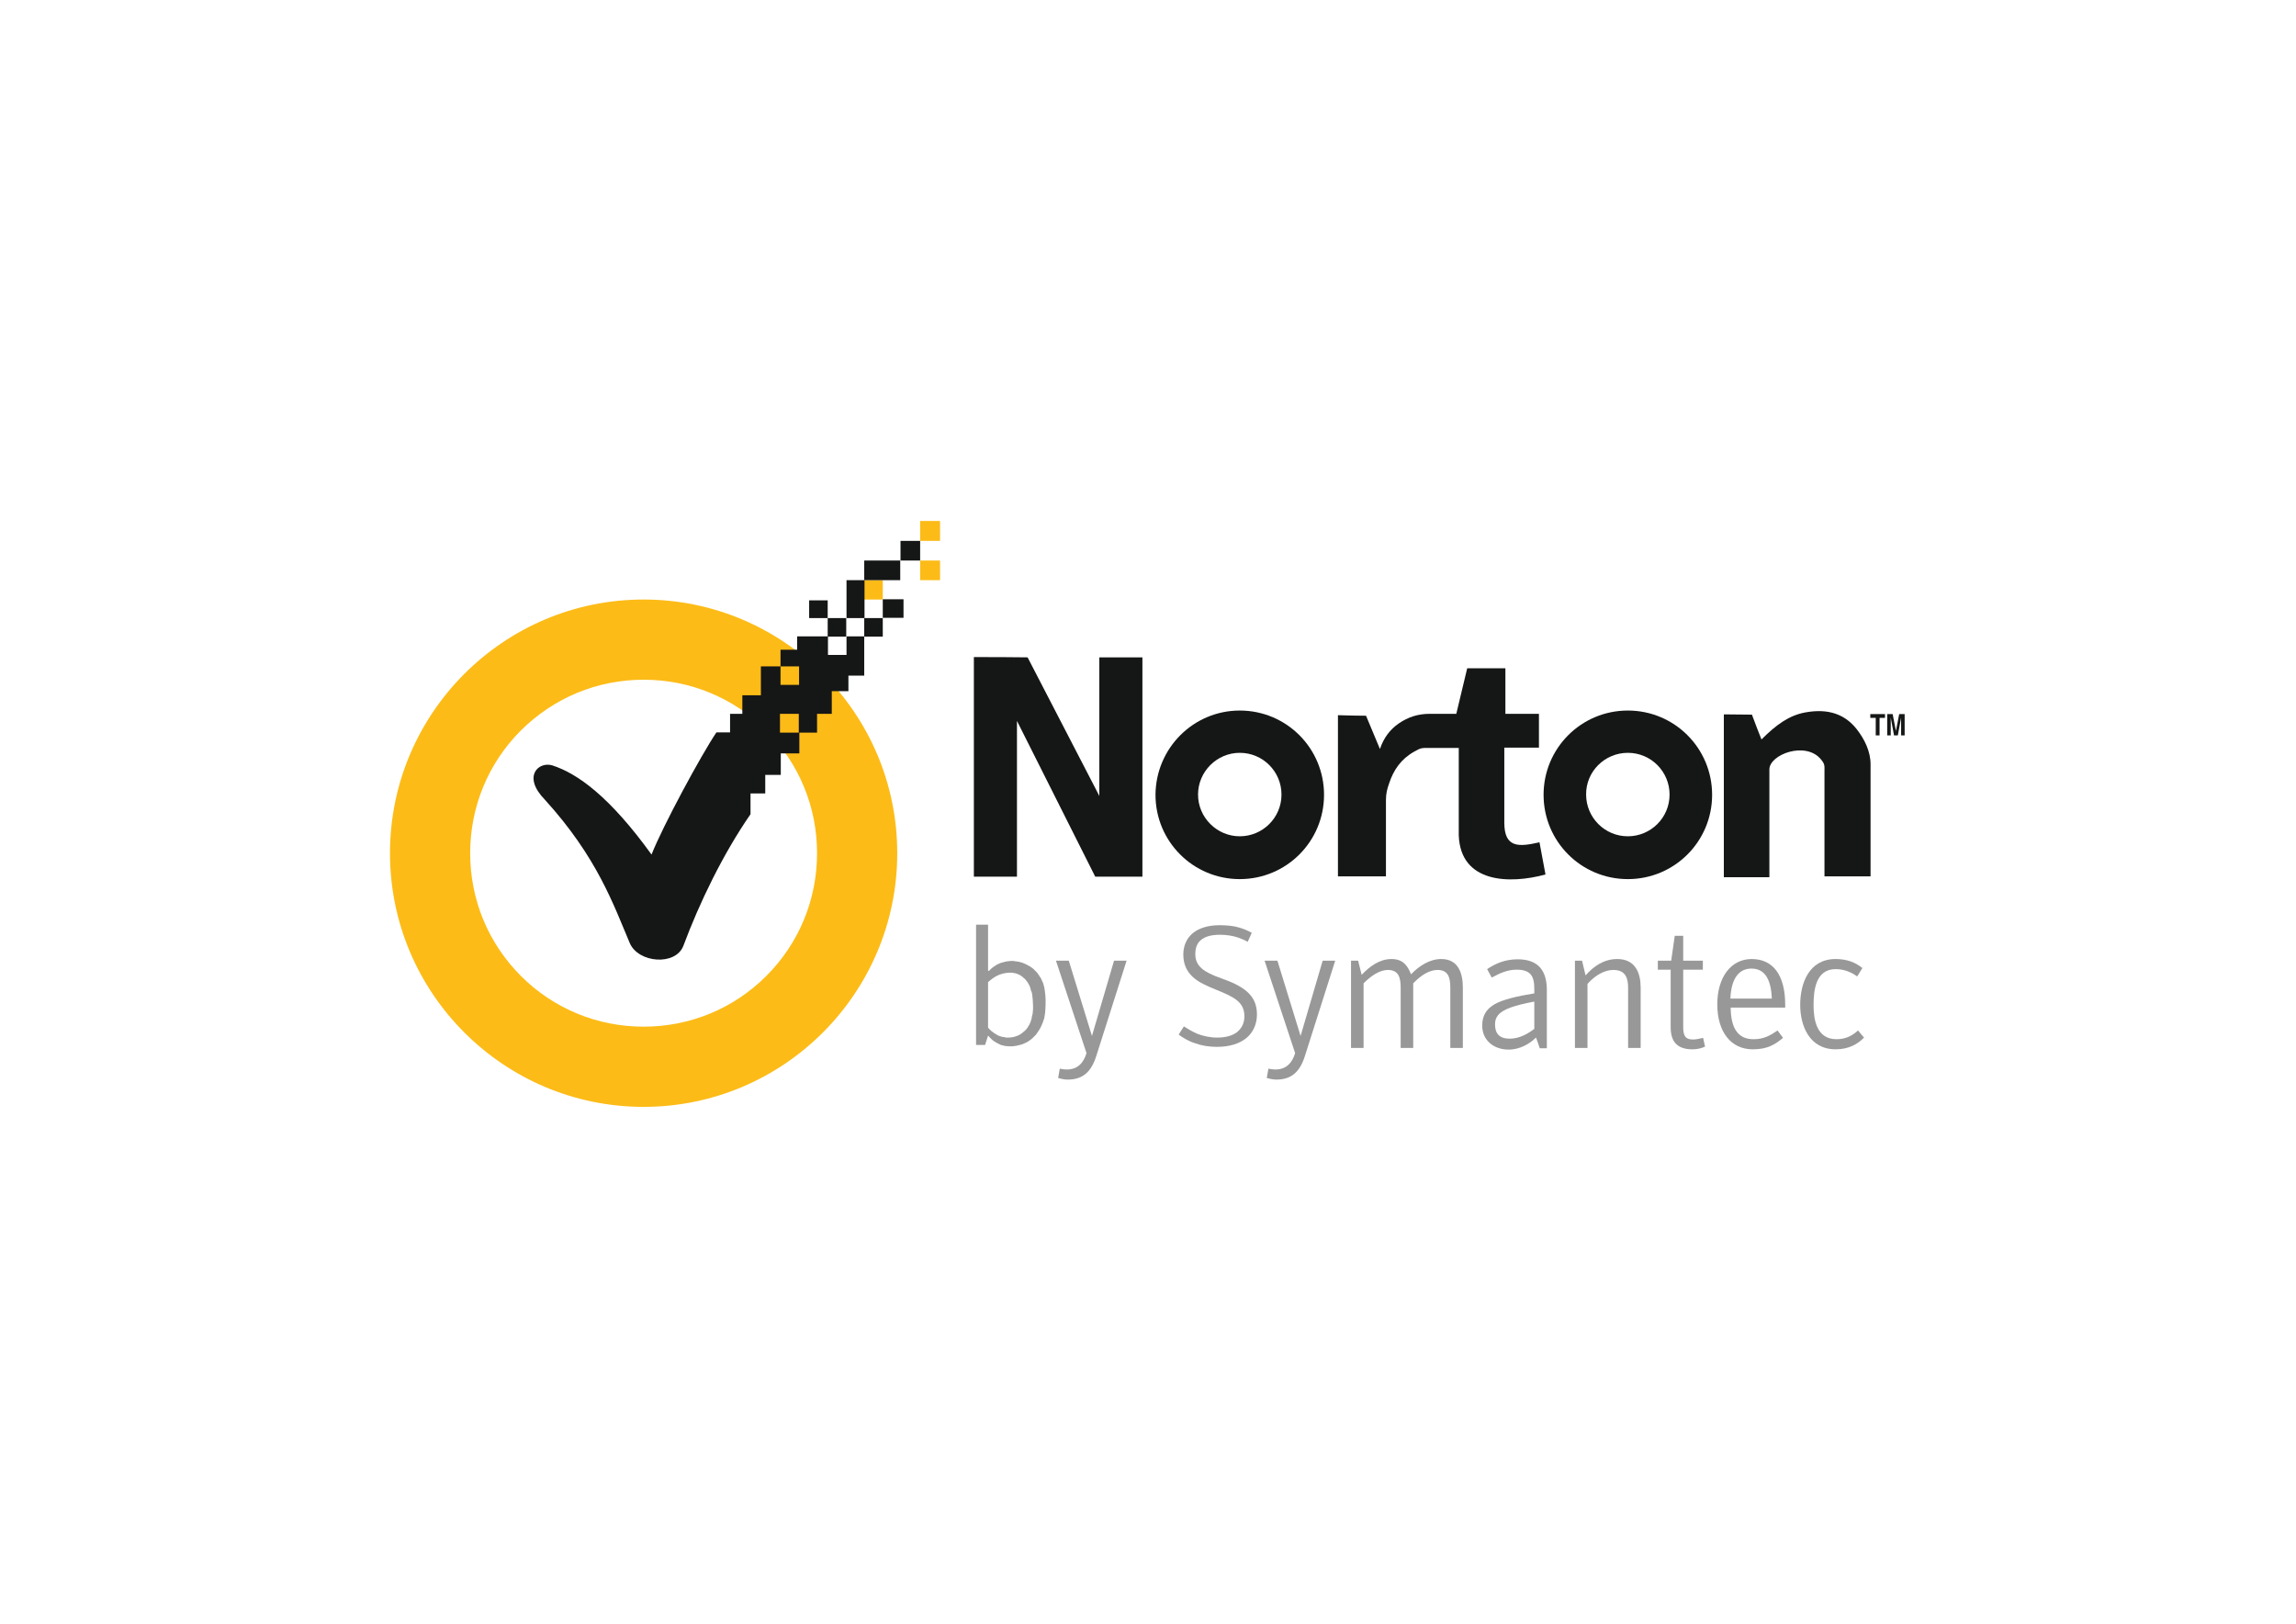 <?xml version="1.0" encoding="utf-8"?>
<!-- Generator: Adobe Illustrator 18.1.0, SVG Export Plug-In . SVG Version: 6.00 Build 0)  -->
<!DOCTYPE svg PUBLIC "-//W3C//DTD SVG 1.1//EN" "http://www.w3.org/Graphics/SVG/1.1/DTD/svg11.dtd">
<svg version="1.1" id="Layer_1" xmlns="http://www.w3.org/2000/svg" xmlns:xlink="http://www.w3.org/1999/xlink" x="0px" y="0px"
	 viewBox="0 0 841.9 595.3" enable-background="new 0 0 841.9 595.3" xml:space="preserve">
<g>
	<path fill-rule="evenodd" clip-rule="evenodd" fill="#151616" d="M357.1,240.9c6.6,0,13.2,0,19.7,0.1l26.3,50.8v-50.8h15.8v80.4
		l-17.3,0l-28.7-57.1v57.1h-15.8V240.9z"/>
	<path fill-rule="evenodd" clip-rule="evenodd" fill="#151616" d="M596.9,260.5c17.1,0,30.9,13.8,30.9,30.9
		c0,17.1-13.8,30.9-30.9,30.9c-17.1,0-30.9-13.8-30.9-30.9C566,274.3,579.8,260.5,596.9,260.5L596.9,260.5z M596.9,276
		c8.5,0,15.3,6.9,15.3,15.3c0,8.5-6.9,15.3-15.3,15.3c-8.5,0-15.3-6.9-15.3-15.3C581.5,282.9,588.4,276,596.9,276L596.9,276z"/>
	<path fill-rule="evenodd" clip-rule="evenodd" fill="#151616" d="M454.6,260.5c17.1,0,30.9,13.8,30.9,30.9
		c0,17.1-13.8,30.9-30.9,30.9c-17.1,0-30.9-13.8-30.9-30.9C423.8,274.3,437.6,260.5,454.6,260.5L454.6,260.5z M454.6,276
		c8.5,0,15.3,6.9,15.3,15.3c0,8.5-6.9,15.3-15.3,15.3s-15.3-6.9-15.3-15.3C439.3,282.9,446.2,276,454.6,276L454.6,276z"/>
	<path fill-rule="evenodd" clip-rule="evenodd" fill="#151616" d="M490.6,262.2v59.1h17.6v-27.9c0-2.5,0.4-4,1.2-6.3
		c1.6-4.8,4.3-8.8,9.1-11.5c2.4-1.4,2.7-1.4,5.4-1.4h11v32c0.6,17.6,18.6,18,31.8,14.4c-0.7-3.9-1.5-7.9-2.2-11.8
		c-7.5,1.7-12.9,2.2-12.9-7.2v-27.5h12.7v-12.4H552v-16.7h-14c-1.3,5.6-2.7,11.1-4,16.7h-9.7c-4.2,0-7.9,1.1-11.5,3.6
		c-3,2.1-5.4,5.1-6.8,9.3c-1.7-4.1-3.4-8.1-5.1-12.2C497.5,262.4,494.1,262.3,490.6,262.2L490.6,262.2z"/>
	<path fill-rule="evenodd" clip-rule="evenodd" fill="#151616" d="M632.1,261.9v59.7h16.7v-39.5c0-5.5,13.3-10.5,18.9-3.7
		c1.5,1.8,1.3,2.3,1.3,4.4v38.5h16.9v-41.1c0-4.7-2.2-9.2-5.1-12.9c-4.2-5.3-10.2-7.7-18.9-6.1c-5.9,1.1-10.6,4.5-16,9.9
		c-1.2-3-2.4-6.1-3.5-9.1L632.1,261.9z"/>
	<path fill-rule="evenodd" clip-rule="evenodd" fill="#151616" d="M689.2,263.2h2v-1.4h-5.4v1.4h2v6.4h1.4V263.2z M698.4,261.8h-2
		l-1.2,6.2h0l-1.2-6.2h-2v7.8h1.3v-6.5h0l1.2,6.5h1.4l1.2-6.5h0v6.5h1.3V261.8z"/>
	<path fill-rule="evenodd" clip-rule="evenodd" fill="#FCBB17" d="M236,405.8c-51.3,0-93-41.7-93-93c0-51.3,41.7-93,93-93
		c51.3,0,93,41.7,93,93C329,364.1,287.3,405.8,236,405.8L236,405.8z M236,249.2c-17,0-32.9,6.6-45,18.6c-12,12-18.6,28-18.6,45
		c0,17,6.6,33,18.6,45c12,12,28,18.6,45,18.6c17,0,33-6.6,45-18.6c12-12,18.6-28,18.6-45c0-17-6.6-32.9-18.6-45
		C269,255.8,253,249.2,236,249.2L236,249.2z"/>
	<rect x="337.4" y="205.5" fill-rule="evenodd" clip-rule="evenodd" fill="#FCBB17" width="7.3" height="7.2"/>
	<rect x="337.4" y="191" fill-rule="evenodd" clip-rule="evenodd" fill="#FCBB17" width="7.3" height="7.3"/>
	<rect x="316.9" y="212.7" fill-rule="evenodd" clip-rule="evenodd" fill="#FCBB17" width="6.8" height="7.1"/>
	<rect x="303.5" y="226.6" fill-rule="evenodd" clip-rule="evenodd" fill="#151616" width="6.8" height="6.8"/>
	<rect x="323.7" y="219.7" fill-rule="evenodd" clip-rule="evenodd" fill="#151616" width="7.6" height="6.8"/>
	<rect x="296.7" y="220.1" fill-rule="evenodd" clip-rule="evenodd" fill="#151616" width="6.8" height="6.5"/>
	<rect x="316.9" y="226.6" fill-rule="evenodd" clip-rule="evenodd" fill="#151616" width="6.8" height="6.8"/>
	<rect x="330.2" y="198.3" fill-rule="evenodd" clip-rule="evenodd" fill="#151616" width="7.2" height="7.2"/>
	<rect x="316.9" y="205.5" fill-rule="evenodd" clip-rule="evenodd" fill="#151616" width="13.2" height="7.2"/>
	<rect x="310.4" y="212.7" fill-rule="evenodd" clip-rule="evenodd" fill="#151616" width="6.6" height="13.9"/>
	<path fill-rule="evenodd" clip-rule="evenodd" fill="#151616" d="M310.4,233.3v6.8h-6.8v-6.8h-11.3v4.9h-6.1v6.1h6.8v6.8h-6.8v-6.8
		h-7.2v10.6h-6.8v6.8h-4.5v6.8h-5c-5.6,8.3-19.6,34.2-23.8,44.8c-15.3-21.2-27.1-29.7-36.4-32.7c-5-1.5-11.1,4-2.7,12.6
		c19.2,21.1,25.2,38.6,31.1,52.5c3.1,7.4,16.9,8.5,19.7,1c5.9-15.8,14.5-33.6,24.6-48.2v-7.6h5.4v-6.8h5.7v-7.9h6.8v-7.6H286v-6.9
		h6.9v6.9h6.7l0-6.9h5.4v-8.3h6.1v-5.7h5.8v-14.4H310.4z"/>
	<path fill-rule="evenodd" clip-rule="evenodd" fill="#989899" d="M434.1,376.3l-1.9,3c1.5,1.1,3.5,2.4,6.1,3.2
		c2.2,0.8,4.9,1.3,7.9,1.3c4.7,0,8.3-1.2,10.8-3.2c2.5-2.1,3.9-5.1,3.9-8.7c0-3.8-1.4-6.4-3.7-8.4c-2.3-2-5.6-3.5-9.3-4.8v0
		c-3.4-1.2-5.7-2.3-7.2-3.6c-1.6-1.4-2.4-3-2.4-5.3c0-2.2,0.6-4,2.1-5.2c1.4-1.2,3.7-1.9,6.9-1.9c2.6,0,4.8,0.4,6.6,1
		c1.4,0.5,2.6,1,3.6,1.6l1.5-3.3c-1.4-0.8-2.8-1.4-4.5-1.9c-1.9-0.6-4.3-0.9-7.3-0.9c-4.3,0-7.6,1.1-9.8,2.9
		c-2.3,1.9-3.5,4.7-3.5,7.8c0,3.7,1.3,6.2,3.4,8.2c2.1,2,5.1,3.3,8.5,4.7c3.2,1.3,5.8,2.4,7.6,3.8c1.9,1.5,2.9,3.3,2.9,6
		c0,2.5-1,4.4-2.7,5.8c-1.7,1.3-4.2,2-7.2,2c-2.9,0-5.3-0.6-7.4-1.4C437,378.1,435.5,377.2,434.1,376.3L434.1,376.3z"/>
	<path fill-rule="evenodd" clip-rule="evenodd" fill="#989899" d="M463.7,352.2h4.7l8.5,27.6l8.1-27.6h4.6l-11.1,34.9
		c-1.8,5.7-4.8,8.7-10.5,8.7c-1.2,0-2.5-0.3-3.5-0.6l0.6-3.4c0.7,0.1,1.5,0.3,2.6,0.3c3.8,0,6.1-2.3,7.2-6L463.7,352.2z"/>
	<path fill-rule="evenodd" clip-rule="evenodd" fill="#989899" d="M528.5,351.6c6.3,0,7.9,5.3,7.9,10.5v22.1h-4.6v-22
		c0-3.4-0.5-6.6-4.7-6.6c-2.9,0-5.9,1.8-8.9,4.9v23.7h-4.6v-22c0-3.4-0.5-6.6-4.7-6.6c-2.9,0-6,2-8.9,4.9v23.7h-4.6v-32h2.6l1.3,5.2
		c2.9-3.1,6.6-5.8,10.9-5.8c4.2,0,5.9,2.3,7.2,5.6C520.5,354,524.3,351.6,528.5,351.6L528.5,351.6z"/>
	<path fill-rule="evenodd" clip-rule="evenodd" fill="#989899" d="M562.6,367.2c-7,1.3-11.6,2.8-13.3,5c-0.8,1-1.1,2-1.1,3.4
		c0,3.3,1.6,5.2,5.4,5.2c3.6,0,6.8-1.9,9-3.6V367.2z M562.6,362.5c0-4.7-1.4-7-6.5-7c-3.3,0-6.2,1.3-9.1,2.9l-1.7-3.1
		c3-2,6.5-3.6,11.2-3.6c7.7,0,10.7,4.3,10.7,11.3v21.3h-2.6c0,0-1.3-3.9-1.4-3.9c-2.2,2.2-5.8,4.4-10,4.4c-5.6,0-9.7-3.5-9.7-8.8
		c0-3.5,1.4-6,4.5-7.8c2.9-1.7,8.3-3,14.6-4V362.5z"/>
	<path fill-rule="evenodd" clip-rule="evenodd" fill="#989899" d="M577.5,352.2h2.6l1.3,5.4c2.9-3.3,6.7-6,11.6-6
		c6.8,0,8.6,5.3,8.6,10.5v22.1H597v-22c0-3.4-0.8-6.6-5.4-6.6c-3.3,0-6.7,2-9.5,5.1v23.5h-4.6V352.2z"/>
	<path fill-rule="evenodd" clip-rule="evenodd" fill="#989899" d="M607.9,355.5v-3.3h4.9l1.3-9.1h3.1v9.1h7.2v3.3h-7.2v20.8
		c0,3.1,0.5,4.8,3.6,4.8c1.3,0,2.2-0.3,3.7-0.6l0.7,3.2c-1.2,0.6-2.9,1-4.6,1c-5.6,0-8-2.8-8-8.1v-21.1H607.9z"/>
	<path fill-rule="evenodd" clip-rule="evenodd" fill="#989899" d="M649.7,366.1c-0.3-7.3-2.7-11-7.5-11c-4.4,0-7.4,3.4-7.7,11H649.7
		z M643,381c3.7,0,6-1.3,8.8-3.2l2,2.7c-3.1,2.6-5.9,4.2-11.1,4.2c-8,0-13-6.4-13-16.5c0-9.9,5-16.6,12.6-16.6
		c7.8,0,12.3,5.8,12.3,16.8v1h-20C634.7,376.9,637.2,381,643,381L643,381z"/>
	<path fill-rule="evenodd" clip-rule="evenodd" fill="#989899" d="M660.1,368.4c0-7.9,3.2-16.8,13-16.8c4.1,0,7.2,1.2,9.8,3.3
		l-1.9,3.1c-2-1.5-4.7-2.7-7.9-2.7c-7.3,0-8.1,7.7-8.1,13.2c0,5.1,1,12.5,8.4,12.5c3.4,0,5.8-1.3,7.9-3.2l2.2,2.6
		c-2.2,2.3-5.5,4.3-10.4,4.3C663.5,384.7,660.1,376.1,660.1,368.4L660.1,368.4z"/>
	<path fill-rule="evenodd" clip-rule="evenodd" fill="#989899" d="M387.2,352.2h4.7l8.5,27.6l8.1-27.6h4.6l-11.1,34.9
		c-1.8,5.7-4.8,8.7-10.5,8.7c-1.2,0-2.5-0.3-3.5-0.6l0.6-3.4c0.7,0.1,1.5,0.3,2.6,0.3c3.8,0,6.1-2.3,7.2-6L387.2,352.2z"/>
	<path fill-rule="evenodd" clip-rule="evenodd" fill="#989899" d="M378.5,364.7c0.1,0.6,0.1,1.3,0.2,2c0,0.7,0.1,1.4,0.1,2
		c0,0.4,0,0.8,0,1.2c0,0.4-0.1,0.8-0.1,1.2c0,0.4-0.1,0.8-0.2,1.1s-0.2,0.7-0.2,1.1c-0.1,0.4-0.2,0.7-0.3,1c-0.1,0.3-0.2,0.7-0.4,1
		c-0.1,0.3-0.3,0.6-0.5,0.9c-0.2,0.3-0.3,0.6-0.5,0.8l0,0v0c-0.2,0.3-0.4,0.5-0.6,0.7c-0.2,0.2-0.4,0.4-0.7,0.6
		c-0.2,0.2-0.5,0.4-0.7,0.6c-0.3,0.2-0.5,0.3-0.8,0.5v0c-0.3,0.1-0.6,0.3-0.9,0.4c-0.3,0.1-0.6,0.2-0.9,0.3c-0.3,0.1-0.6,0.1-1,0.2
		c-0.3,0-0.7,0.1-1.1,0.1c-0.2,0-0.5,0-0.7,0c-0.2,0-0.5,0-0.7-0.1s-0.4-0.1-0.6-0.1c-0.2,0-0.3-0.1-0.5-0.1l0,0l-0.1,0
		c-0.2-0.1-0.4-0.1-0.6-0.2c-0.2-0.1-0.4-0.2-0.6-0.2c-0.2-0.1-0.4-0.2-0.5-0.3c-0.2-0.1-0.3-0.2-0.5-0.3h0
		c-0.2-0.1-0.3-0.2-0.5-0.3c-0.1-0.1-0.3-0.2-0.4-0.3c-0.1-0.1-0.3-0.2-0.4-0.3c-0.1-0.1-0.3-0.2-0.4-0.3c-0.1-0.1-0.2-0.2-0.3-0.3
		c-0.1-0.1-0.2-0.2-0.3-0.3c-0.1-0.1-0.2-0.2-0.3-0.3c-0.1-0.1-0.2-0.2-0.2-0.3l0,0l0,0v-16.6l0.1-0.1c0.3-0.2,0.5-0.5,0.8-0.7
		c0.3-0.2,0.6-0.4,0.8-0.6l0,0c0.3-0.2,0.6-0.4,0.9-0.6c0.3-0.2,0.6-0.3,1-0.5c0.3-0.2,0.7-0.3,1-0.4c0.3-0.1,0.7-0.2,1-0.3
		c0.4-0.1,0.7-0.1,1.1-0.2c0.4,0,0.7-0.1,1.1-0.1c0.2,0,0.5,0,0.7,0c0.2,0,0.5,0,0.7,0.1c0.2,0,0.5,0.1,0.7,0.1
		c0.2,0.1,0.5,0.1,0.7,0.2c0.2,0.1,0.5,0.2,0.7,0.3c0.2,0.1,0.5,0.2,0.7,0.4c0.2,0.1,0.5,0.3,0.7,0.5c0.2,0.2,0.4,0.4,0.7,0.6
		c0.2,0.2,0.4,0.4,0.6,0.7c0.2,0.2,0.4,0.5,0.6,0.8c0.2,0.3,0.3,0.6,0.5,0.9c0.2,0.3,0.3,0.7,0.4,1c0.1,0.3,0.2,0.8,0.3,1.2
		C378.3,363.5,378.4,364.1,378.5,364.7L378.5,364.7z M383.1,372.1c0.1-0.6,0.2-1.2,0.2-1.8c0-0.6,0.1-1.3,0.1-2c0-0.5,0-1.2,0-1.8
		c0-0.6-0.1-1.2-0.1-1.8c-0.1-0.5-0.1-1.1-0.2-1.6c-0.1-0.4-0.1-0.8-0.2-1.2c-0.1-0.4-0.2-0.7-0.3-1.1c-0.1-0.3-0.2-0.7-0.4-1
		c-0.1-0.3-0.3-0.6-0.4-0.9c-0.1-0.3-0.3-0.6-0.5-0.8c-0.2-0.3-0.3-0.5-0.5-0.8c-0.2-0.2-0.4-0.5-0.5-0.7c-0.2-0.2-0.4-0.4-0.6-0.6
		c-0.2-0.2-0.4-0.4-0.6-0.6s-0.4-0.4-0.6-0.5c-0.2-0.2-0.4-0.3-0.7-0.5c-0.2-0.1-0.4-0.3-0.7-0.4c-0.2-0.1-0.5-0.2-0.7-0.4
		c-0.2-0.1-0.5-0.2-0.7-0.3c-0.2-0.1-0.5-0.2-0.7-0.3c-0.2-0.1-0.5-0.1-0.7-0.2c-0.2-0.1-0.5-0.1-0.7-0.2c-0.2,0-0.5-0.1-0.7-0.1
		c-0.2,0-0.5-0.1-0.7-0.1c-0.2,0-0.4,0-0.6-0.1c-0.2,0-0.4,0-0.6,0c-0.4,0-0.9,0-1.3,0.1c-0.4,0-0.8,0.1-1.2,0.2
		c-0.4,0.1-0.8,0.2-1.1,0.3c-0.4,0.1-0.7,0.2-1.1,0.4c-0.3,0.1-0.7,0.3-1,0.5c-0.3,0.2-0.6,0.4-0.9,0.6c-0.3,0.2-0.6,0.4-0.9,0.7
		c-0.3,0.2-0.5,0.5-0.8,0.8l0,0l0,0h-0.4v-16.9h-4.4v44.1h3.3l1-3.1l0-0.1l0-0.1h0.3l0.1,0.1c0,0.1,0.1,0.1,0.1,0.2
		c0.1,0.1,0.1,0.2,0.2,0.2l0.1,0.1l0,0v0c0.1,0.1,0.1,0.1,0.2,0.2c0.1,0.1,0.2,0.2,0.3,0.3c0.1,0.1,0.2,0.2,0.3,0.3
		c0.1,0.1,0.2,0.2,0.4,0.3c0.1,0.1,0.3,0.2,0.4,0.3c0.1,0.1,0.3,0.2,0.5,0.3h0l0,0c0.2,0.1,0.3,0.2,0.5,0.3c0.2,0.1,0.4,0.2,0.6,0.3
		c0.2,0.1,0.4,0.2,0.6,0.3c0.2,0.1,0.4,0.2,0.6,0.2l0.1,0c0.2,0.1,0.5,0.1,0.7,0.2c0.3,0.1,0.5,0.1,0.8,0.1c0.3,0,0.6,0.1,0.8,0.1
		c0.3,0,0.6,0,0.9,0c0.4,0,0.8,0,1.2-0.1c0.4,0,0.8-0.1,1.2-0.2c0.4-0.1,0.8-0.2,1.2-0.3c0.4-0.1,0.8-0.2,1.1-0.4l0,0
		c0.4-0.2,0.8-0.3,1.1-0.5c0.4-0.2,0.7-0.4,1.1-0.7c0.3-0.2,0.7-0.5,1-0.8c0.3-0.3,0.6-0.6,0.9-0.9l0,0c0.3-0.3,0.6-0.6,0.8-1
		c0.3-0.4,0.5-0.8,0.8-1.2c0.2-0.4,0.5-0.8,0.7-1.3c0.2-0.4,0.4-0.9,0.6-1.4c0.2-0.5,0.3-1,0.5-1.5
		C382.9,373.2,383,372.7,383.1,372.1L383.1,372.1z"/>
</g>
</svg>
